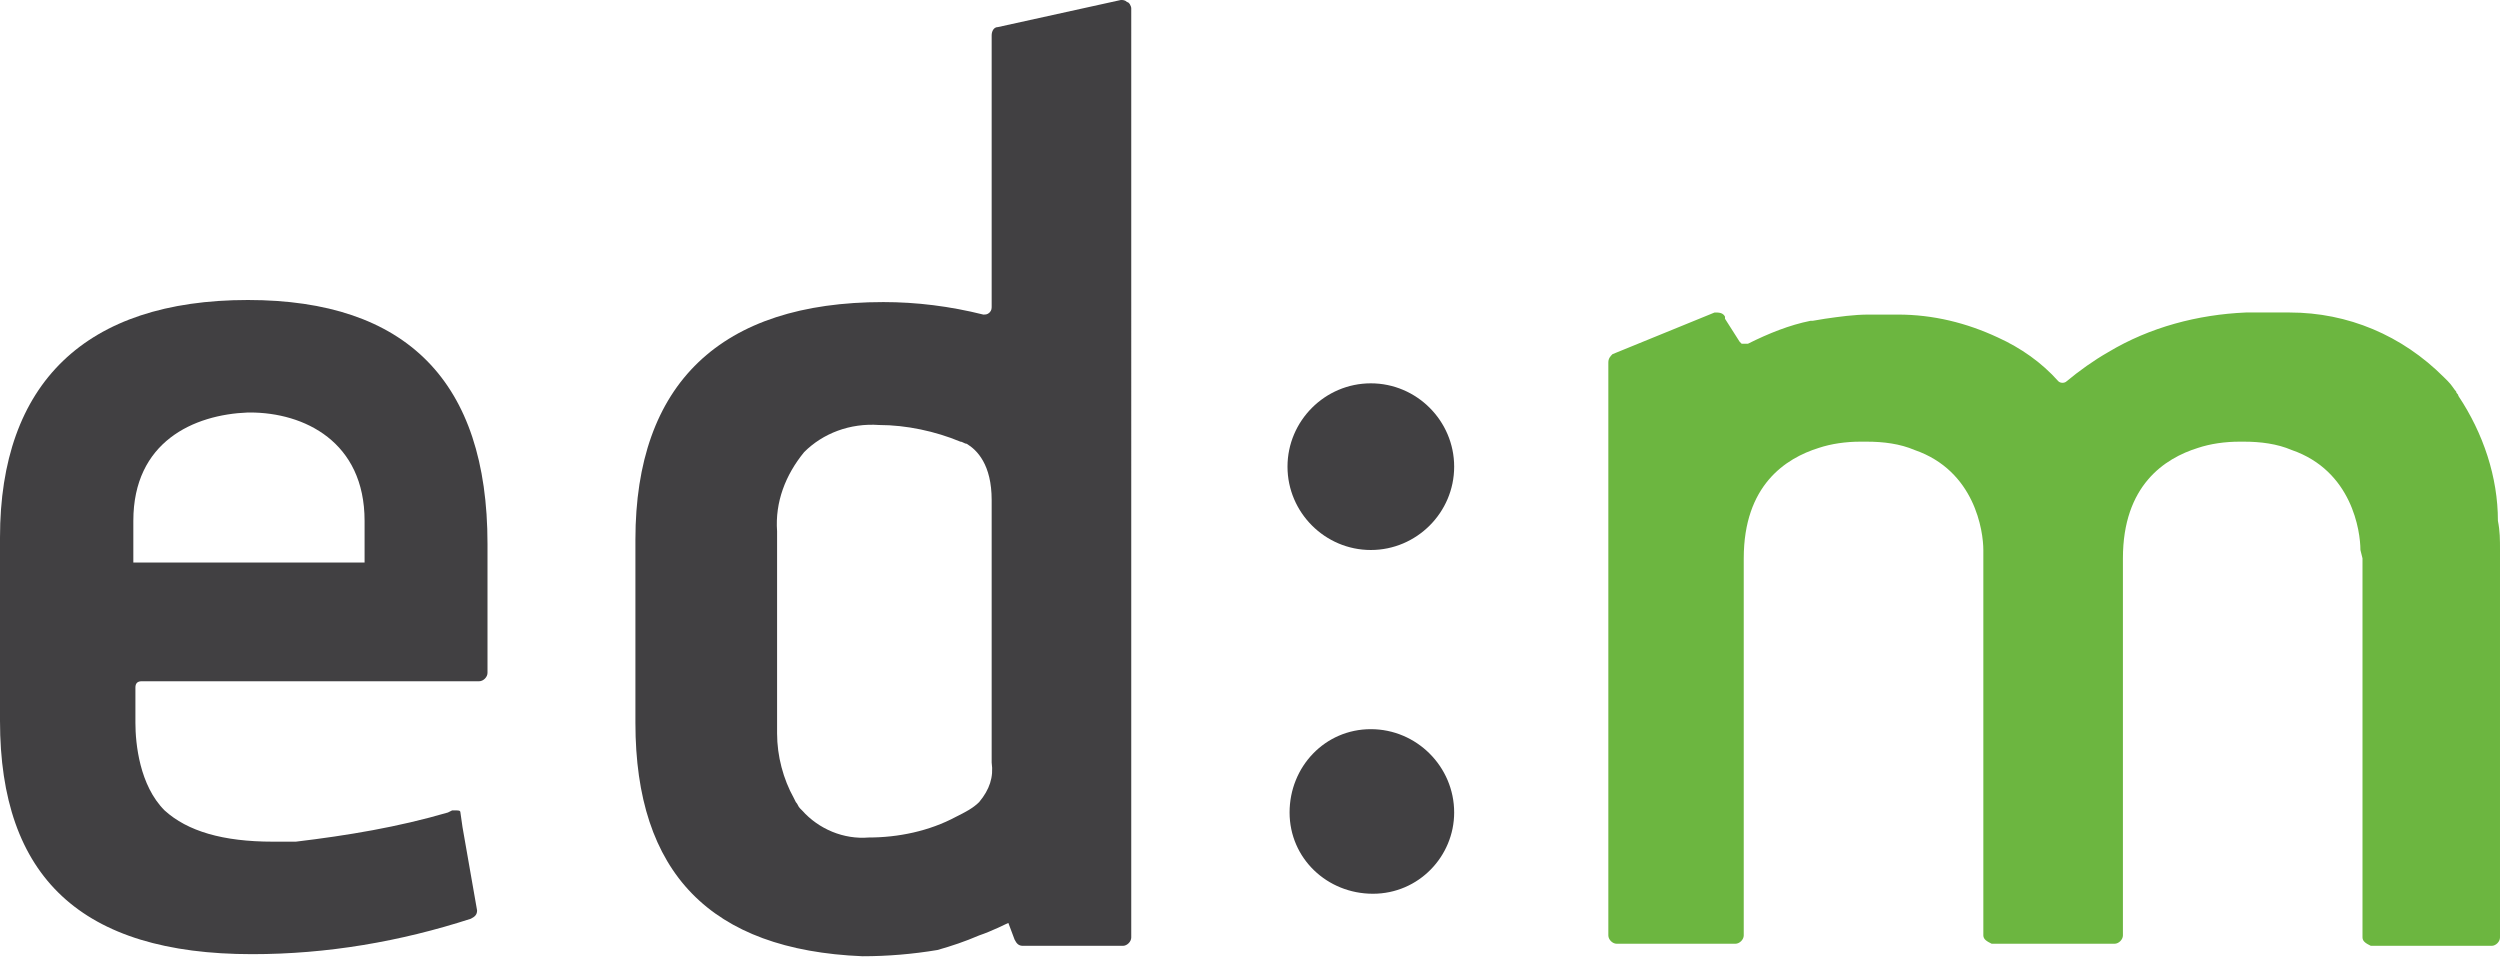<?xml version="1.0" encoding="utf-8"?>
<!-- Generator: Adobe Illustrator 22.0.1, SVG Export Plug-In . SVG Version: 6.00 Build 0)  -->
<svg version="1.1" id="Layer_1" xmlns="http://www.w3.org/2000/svg" xmlns:xlink="http://www.w3.org/1999/xlink" x="0px" y="0px"
	 viewBox="0 0 120 46" style="enable-background:new 0 0 120 46;" xml:space="preserve">
<style type="text/css">
	.st0{fill:#414042;}
	.st1{fill:#6CB640;}
</style>
<g>
	<path class="st0" d="M65.8,18.4c-2.2,0-4,1.8-4,4c0,2.2,1.8,4,4,4c2.2,0,4-1.8,4-4c0,0,0,0,0,0C69.8,20.2,68,18.4,65.8,18.4"/>
	<path class="st0" d="M65.8,35c-2.2,0-3.9,1.8-3.9,4c0,2.2,1.8,3.9,4,3.9c2.2,0,3.9-1.8,3.9-3.9C69.8,36.8,68,35,65.8,35
		C65.8,35,65.8,35,65.8,35"/>
	<path class="st1" d="M113.4,26.8v18.1c0,0,0,0,0,0.1c0,0.2,0.2,0.3,0.4,0.4h5.8c0.2,0,0.4-0.2,0.4-0.4V26.4c0-0.5,0-0.9-0.1-1.4
		c0-2.1-0.7-4.2-1.9-6c0-0.1-0.1-0.1-0.1-0.2c-0.1-0.1-0.2-0.3-0.4-0.5l-0.2-0.2c-2-2-4.6-3.1-7.4-3.1h-1.4c-0.2,0-0.4,0-0.7,0
		c-2.3,0.1-4.6,0.7-6.6,1.9c-0.7,0.4-1.4,0.9-2,1.4c-0.1,0.1-0.3,0.1-0.4,0c0,0,0,0,0,0c-0.8-0.9-1.8-1.6-2.9-2.1
		c-1.5-0.7-3.1-1.1-4.8-1.1h-1.4c-0.7,0-1.4,0.1-2.1,0.2h0L87,15.4h-0.1c-1,0.2-2,0.6-3,1.1c-0.1,0-0.2,0-0.3,0c0,0-0.1-0.1-0.1-0.1
		l-0.7-1.1l0-0.1C82.7,15,82.5,15,82.3,15L77.4,17c-0.1,0.1-0.2,0.2-0.2,0.4v27.5c0,0.2,0.2,0.4,0.4,0.4h5.7c0.2,0,0.4-0.2,0.4-0.4
		v-0.1c0,0,0-0.1,0-0.1V26.8c0-3.5,2-4.8,3.6-5.3c0.6-0.2,1.3-0.3,2-0.3h0.3c0.8,0,1.6,0.1,2.3,0.4c2.9,1,3.3,3.9,3.3,4.8v18.4
		c0,0,0,0,0,0.1c0,0.2,0.2,0.3,0.4,0.4h5.9c0.2,0,0.4-0.2,0.4-0.4v-0.1c0,0,0-0.1,0-0.1V26.8c0-3.5,2-4.8,3.6-5.3
		c0.6-0.2,1.3-0.3,2-0.3h0.2c0.8,0,1.6,0.1,2.3,0.4c2.9,1,3.3,3.9,3.3,4.8L113.4,26.8z"/>
	<path class="st0" d="M17.5,26.7C17.5,26.7,17.5,26.7,17.5,26.7V27H6.4v-0.7l0,0V25c0-3.8,2.9-5.1,5.5-5.2H12c2.6,0,5.5,1.4,5.5,5.2
		L17.5,26.7z M11.9,14.4C4.1,14.4,0,18.4,0,25.8v8.8c0,7.5,3.9,11.2,12.1,11.2c3.6,0,7.1-0.6,10.5-1.7c0.2-0.1,0.3-0.2,0.3-0.4
		l-0.7-4l0,0L22.1,39c0-0.1-0.1-0.1-0.2-0.1c-0.1,0-0.1,0-0.2,0l-0.2,0.1c-2.4,0.7-4.8,1.1-7.3,1.4c-0.4,0-0.8,0-1.1,0
		c-2.4,0-4.1-0.5-5.2-1.5c-1.2-1.2-1.4-3.2-1.4-4.2v-1.7c0-0.2,0.1-0.3,0.3-0.3c0,0,0,0,0,0H23c0.2,0,0.4-0.2,0.4-0.4v-6.2
		C23.4,18.3,19.5,14.4,11.9,14.4"/>
	<path class="st0" d="M41.7,40.2c-1.2,0.1-2.4-0.4-3.2-1.3c0,0-0.1-0.1-0.1-0.1c-0.1-0.1-0.1-0.2-0.2-0.3l-0.1-0.2
		c-0.5-0.9-0.8-2-0.8-3.1v-9.7c-0.1-1.4,0.4-2.7,1.3-3.8c0.9-0.9,2.2-1.4,3.6-1.3c1.3,0,2.7,0.3,3.9,0.8c0.1,0,0.2,0.1,0.3,0.1
		c0.5,0.3,1.2,1,1.2,2.7v12.6c0.1,0.7-0.1,1.3-0.6,1.9c-0.3,0.3-0.7,0.5-1.1,0.7C44.6,39.9,43.1,40.2,41.7,40.2 M54.1,0.1
		C54,0,53.9,0,53.8,0l-5.9,1.3c-0.2,0-0.3,0.2-0.3,0.4v3.8c0,0,0,0.1,0,0.1v9.1c0,0.1,0,0.2-0.1,0.3c-0.1,0.1-0.2,0.1-0.3,0.1
		c-1.6-0.4-3.2-0.6-4.8-0.6c-7.8,0-11.9,3.9-11.9,11.4v8.8c0,7.2,3.6,10.9,10.9,11.2c1.2,0,2.4-0.1,3.6-0.3c0.7-0.2,1.3-0.4,2-0.7
		l0,0c0.6-0.2,1.4-0.6,1.4-0.6l0.3,0.8c0.1,0.2,0.2,0.3,0.4,0.3h4.8c0.2,0,0.4-0.2,0.4-0.4l0,0V0.4C54.3,0.3,54.2,0.1,54.1,0.1"/>
</g>
</svg>
